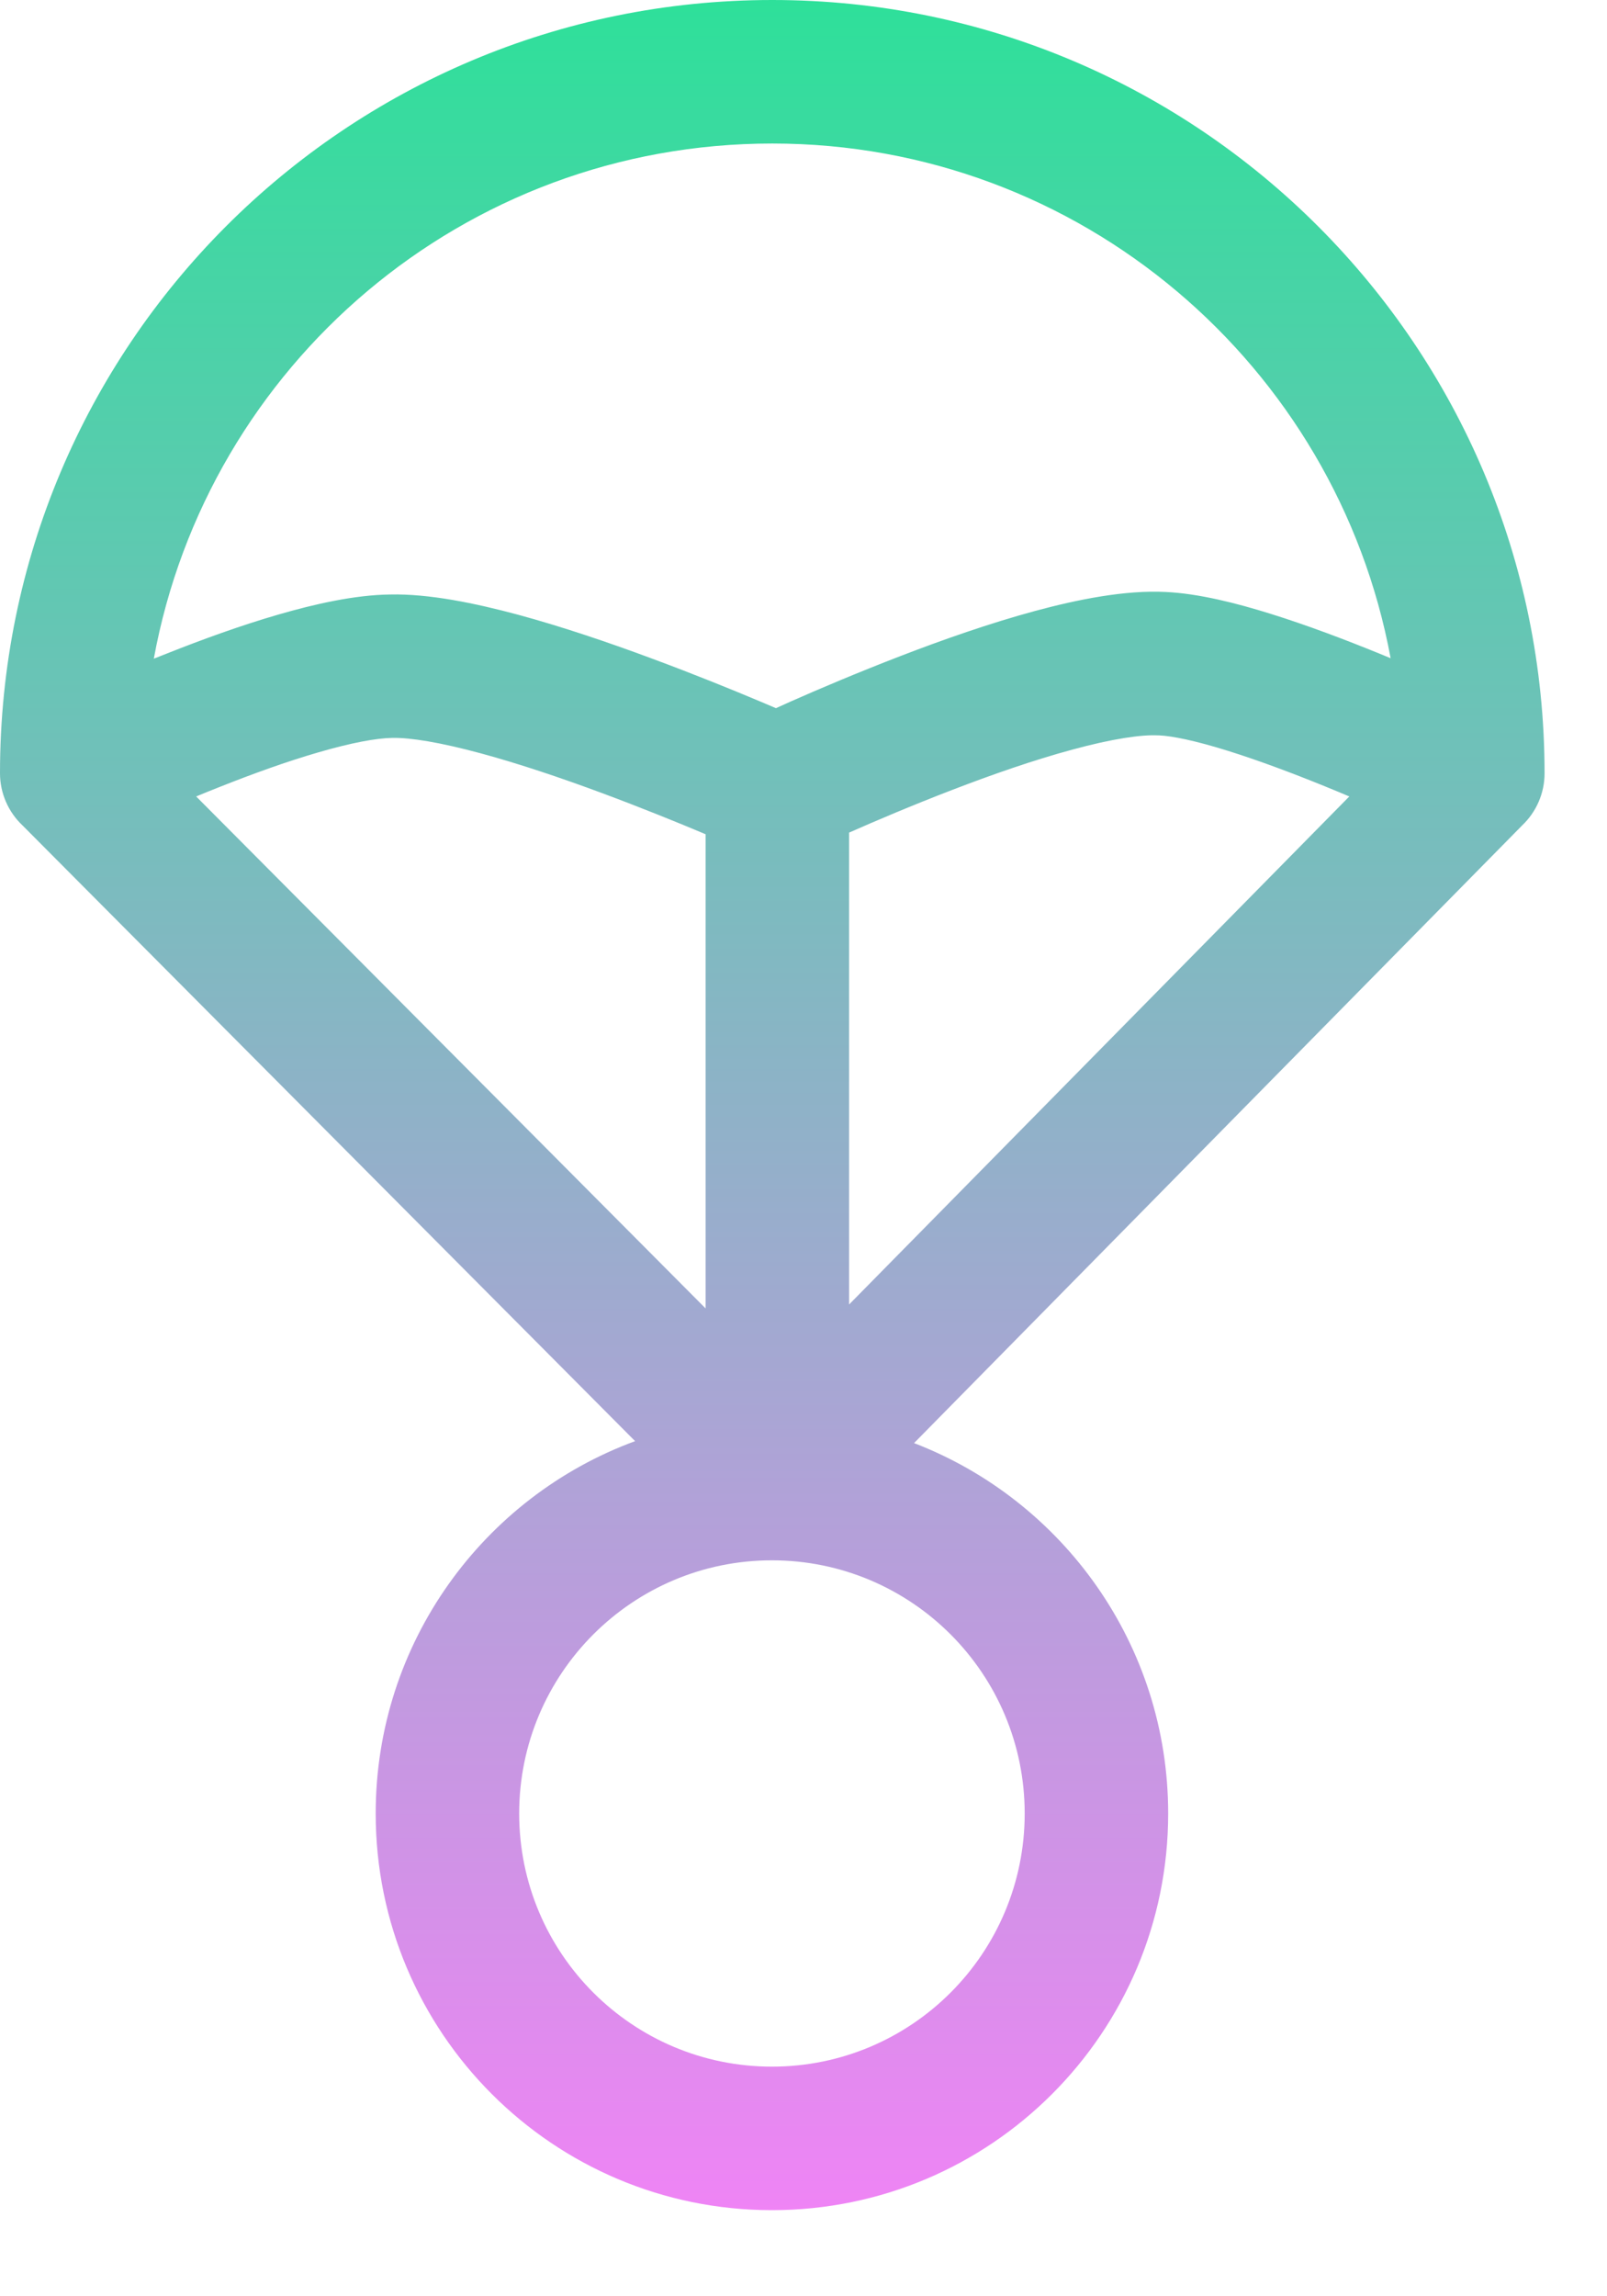 <svg width="14" height="20" viewBox="0 0 14 20" fill="none" xmlns="http://www.w3.org/2000/svg">
<path fill-rule="evenodd" clip-rule="evenodd" d="M1.34 5.737C1.377 5.722 1.415 5.707 1.454 5.692C1.756 5.572 2.096 5.448 2.424 5.353C2.741 5.261 3.09 5.182 3.397 5.178C3.737 5.17 4.141 5.254 4.513 5.354C4.9 5.459 5.309 5.598 5.677 5.735C6.047 5.872 6.384 6.009 6.628 6.112C6.675 6.132 6.719 6.151 6.76 6.168C6.8 6.15 6.845 6.13 6.893 6.108C7.137 6 7.474 5.857 7.845 5.714C8.213 5.572 8.624 5.428 9.015 5.322C9.389 5.221 9.802 5.138 10.155 5.156C10.44 5.169 10.772 5.253 11.072 5.347C11.386 5.445 11.716 5.57 12.013 5.691C12.047 5.705 12.081 5.719 12.115 5.733C11.644 3.186 9.414 1.25 6.728 1.25C4.039 1.25 1.808 3.181 1.34 5.737ZM7.963 12.569L13.261 7.189C13.384 7.072 13.456 6.909 13.456 6.736V6.732C13.455 3.022 10.448 0 6.728 0C3.008 0 0 3.012 0 6.734V6.735C0 6.909 0.073 7.074 0.198 7.191L5.533 12.552C4.214 13.037 3.273 14.307 3.273 15.795C3.273 17.703 4.818 19.25 6.725 19.25C8.632 19.25 10.177 17.703 10.177 15.795C10.177 14.324 9.258 13.067 7.963 12.569ZM6.147 11.396L1.709 6.937C1.775 6.909 1.844 6.882 1.914 6.854C2.196 6.742 2.496 6.633 2.773 6.553C3.061 6.469 3.28 6.429 3.416 6.427L3.416 6.427L3.422 6.427C3.575 6.424 3.836 6.466 4.187 6.561C4.523 6.652 4.893 6.777 5.243 6.907C5.59 7.036 5.91 7.166 6.142 7.264L6.147 7.266V11.396ZM11.755 6.937L7.397 11.362V7.252L7.399 7.251C7.63 7.149 7.947 7.014 8.293 6.881C8.641 6.747 9.008 6.619 9.342 6.529C9.691 6.434 9.946 6.397 10.09 6.405L10.09 6.405L10.099 6.405C10.213 6.41 10.418 6.452 10.699 6.54C10.967 6.624 11.263 6.735 11.543 6.849C11.615 6.878 11.686 6.908 11.755 6.937ZM4.523 15.795C4.523 14.577 5.51 13.59 6.725 13.59C7.941 13.59 8.927 14.577 8.927 15.795C8.927 17.014 7.941 18 6.725 18C5.51 18 4.523 17.014 4.523 15.795Z" fill="url(#paint0_linear_10088_25087)"/>
<defs>
<linearGradient id="paint0_linear_10088_25087" x1="6.729" y1="19.25" x2="6.729" y2="0" gradientUnits="userSpaceOnUse">
<stop stop-color="#EF84F5"/>
<stop offset="1" stop-color="#2EE09A"/>
</linearGradient>
</defs>
</svg>
